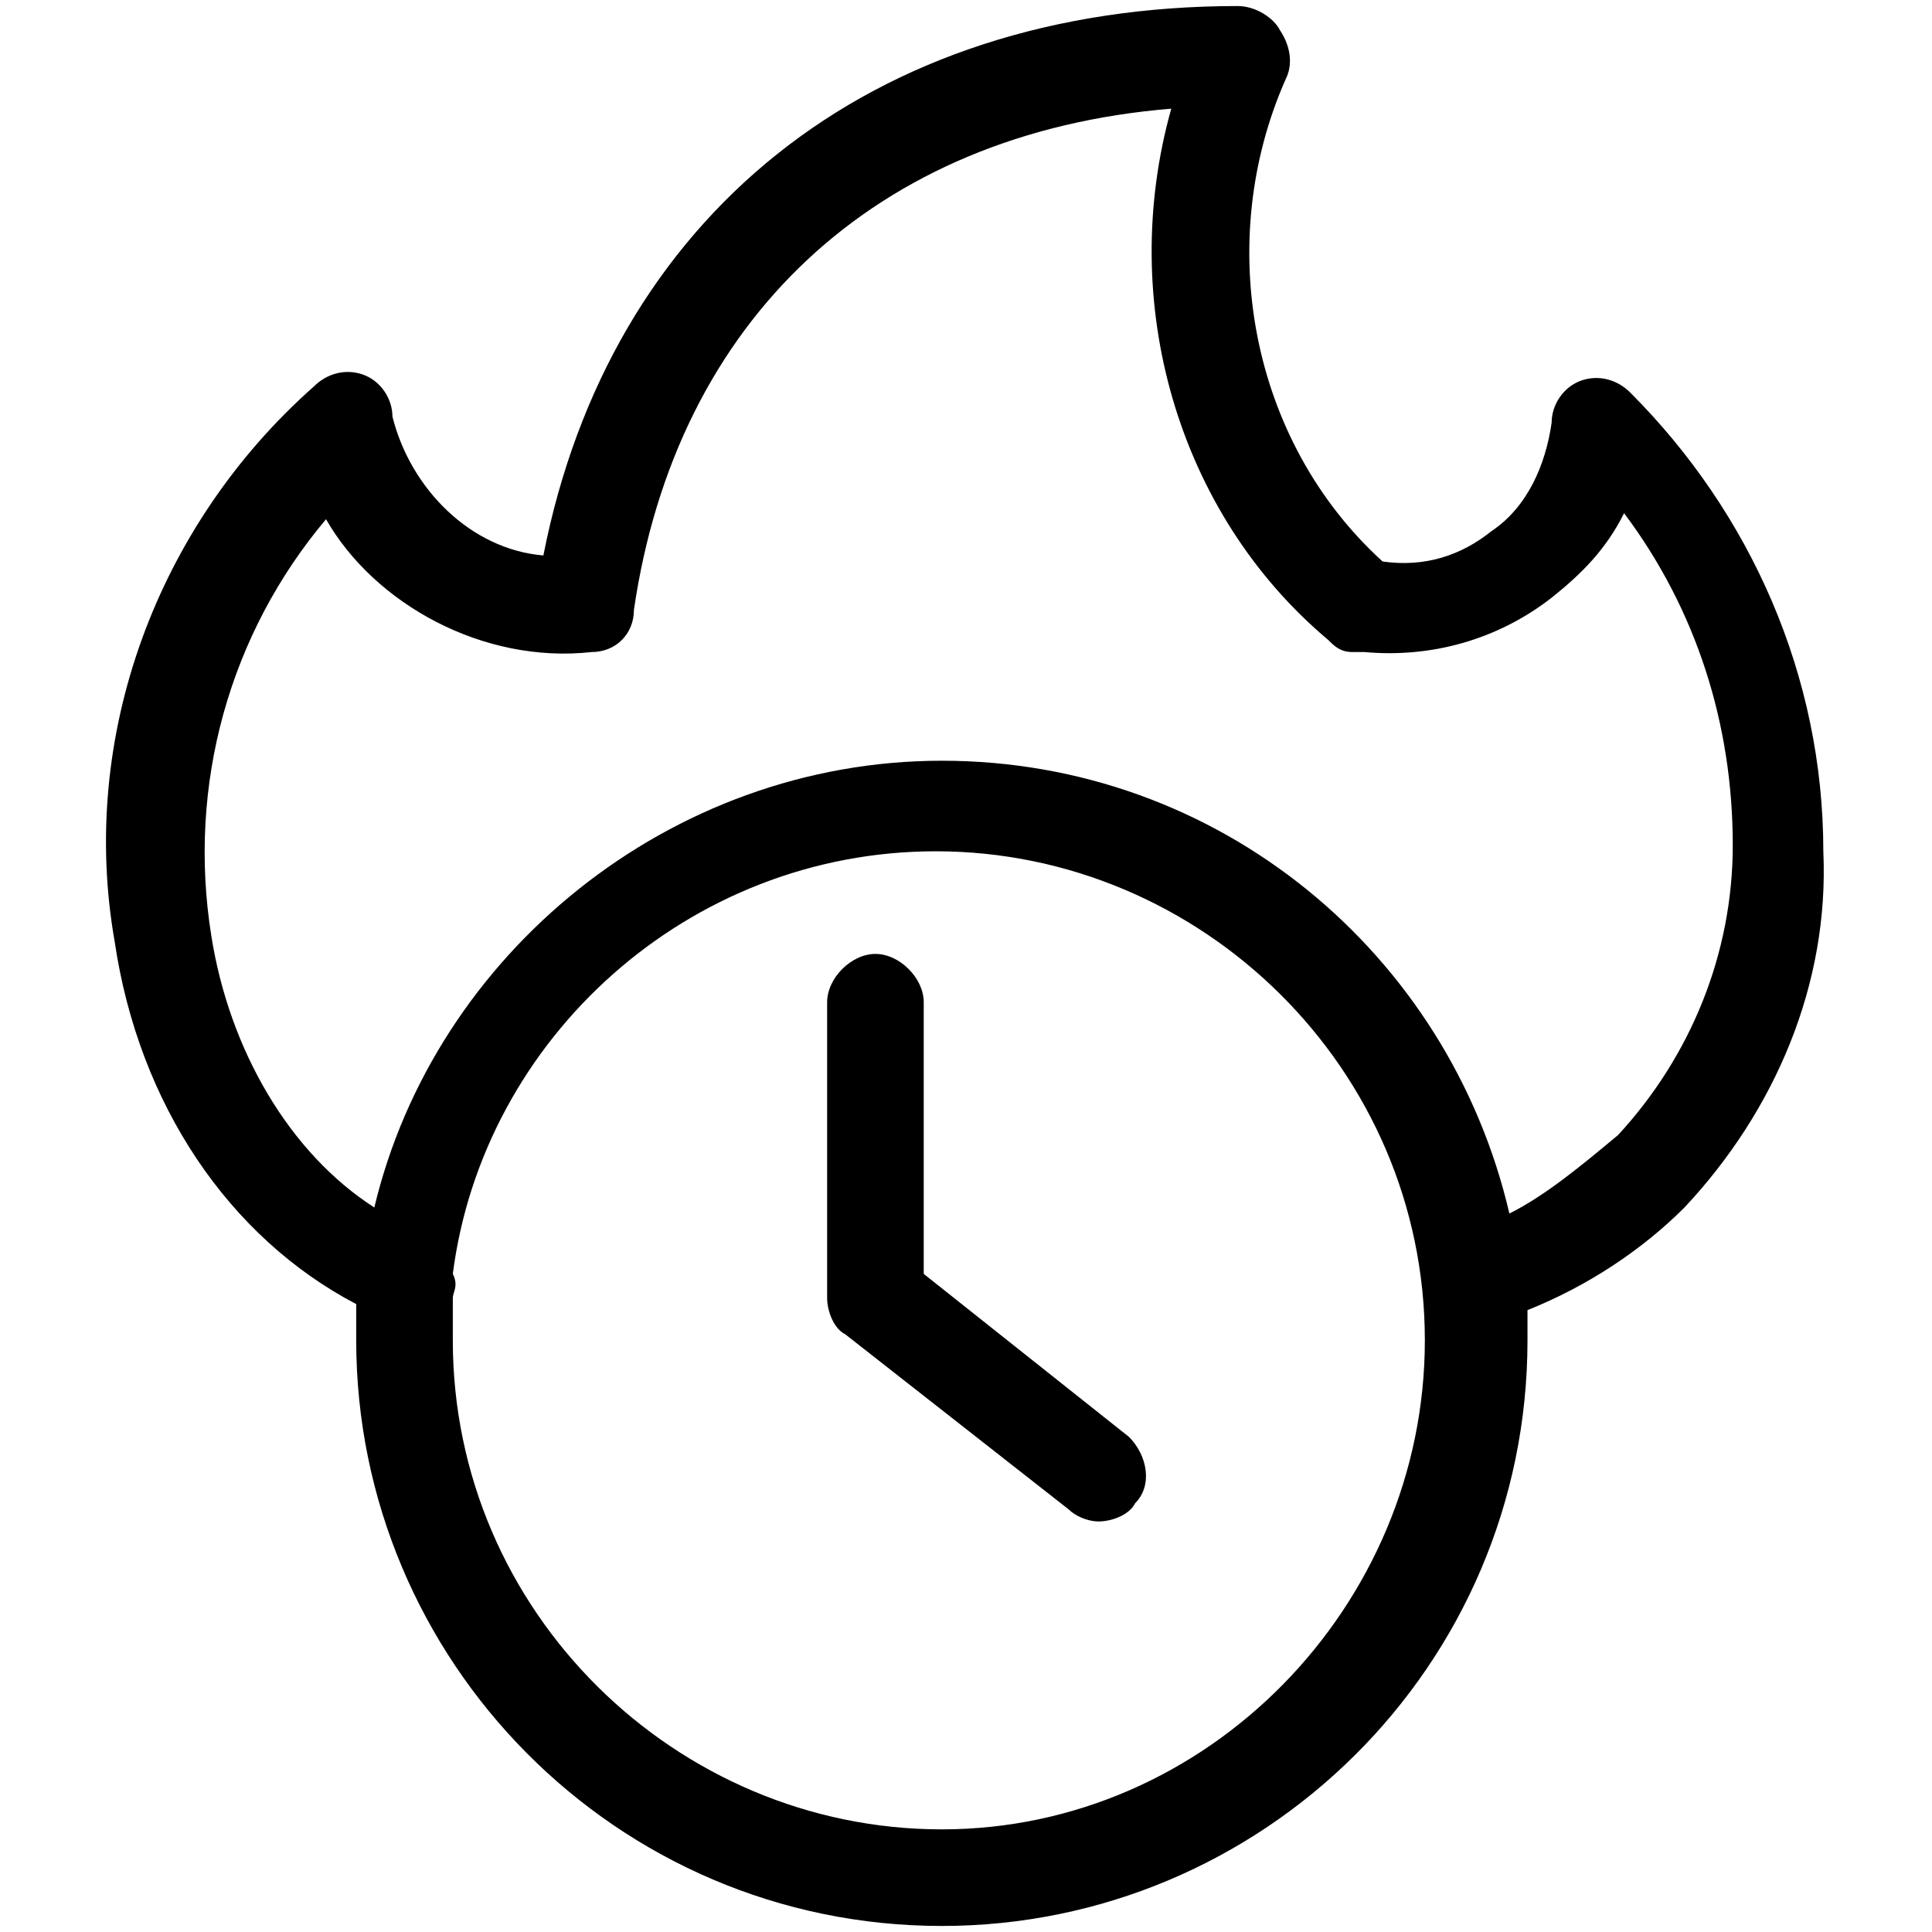 <svg enable-background="new 0 0 32 32" viewBox="0 0 32 32" xmlns="http://www.w3.org/2000/svg"><path d="m15.3 21.1v-4.5c0-.4-.4-.8-.8-.8s-.8.4-.8.8v4.9c0 .2.1.5.3.6l3.7 2.9c.1.1.3.2.5.2s.5-.1.6-.3c.3-.3.2-.8-.1-1.1z"/><path d="m30.2 14.1c0-2.9-1.2-5.6-3.2-7.6-.2-.2-.5-.3-.8-.2s-.5.4-.5.7c-.1.7-.4 1.4-1 1.8-.5.4-1.1.6-1.8.5-2.2-2-2.8-5.3-1.6-8 .1-.2.1-.5-.1-.8-.1-.2-.4-.4-.7-.4-6.1 0-10.4 3.5-11.5 9.1-1.2-.1-2.2-1.1-2.5-2.3 0-.3-.2-.6-.5-.7s-.6 0-.8.2c-2.6 2.3-3.9 5.8-3.3 9.2.4 2.7 1.9 4.9 4 6v.6c0 5.3 4.3 9.7 9.7 9.7 5.3 0 9.7-4.3 9.7-9.7 0-.2 0-.3 0-.5 1-.4 1.9-1 2.6-1.7 1.5-1.6 2.4-3.7 2.3-5.9zm-14.6 16.2c-4.4 0-8.1-3.6-8.1-8.1 0-.2 0-.5 0-.7 0-.1.1-.2 0-.4.5-3.9 3.9-7 8-7 4.4 0 8.1 3.6 8.1 8.1 0 4.4-3.6 8.1-8 8.1zm9.4-10.2c-1-4.3-4.8-7.5-9.4-7.5-4.5 0-8.4 3.2-9.4 7.4-1.4-.9-2.4-2.6-2.7-4.5-.4-2.5.3-5 1.9-6.9.8 1.4 2.6 2.4 4.4 2.2.4 0 .7-.3.7-.7.7-4.8 4-7.9 8.9-8.3-.9 3.2.1 6.7 2.6 8.8.1.1.2.2.4.2h.2c1.1.1 2.2-.2 3.1-.9.5-.4.9-.8 1.2-1.4 1.2 1.6 1.8 3.5 1.8 5.5 0 1.8-.7 3.5-1.9 4.8-.6.5-1.2 1-1.8 1.3z"/></svg>
